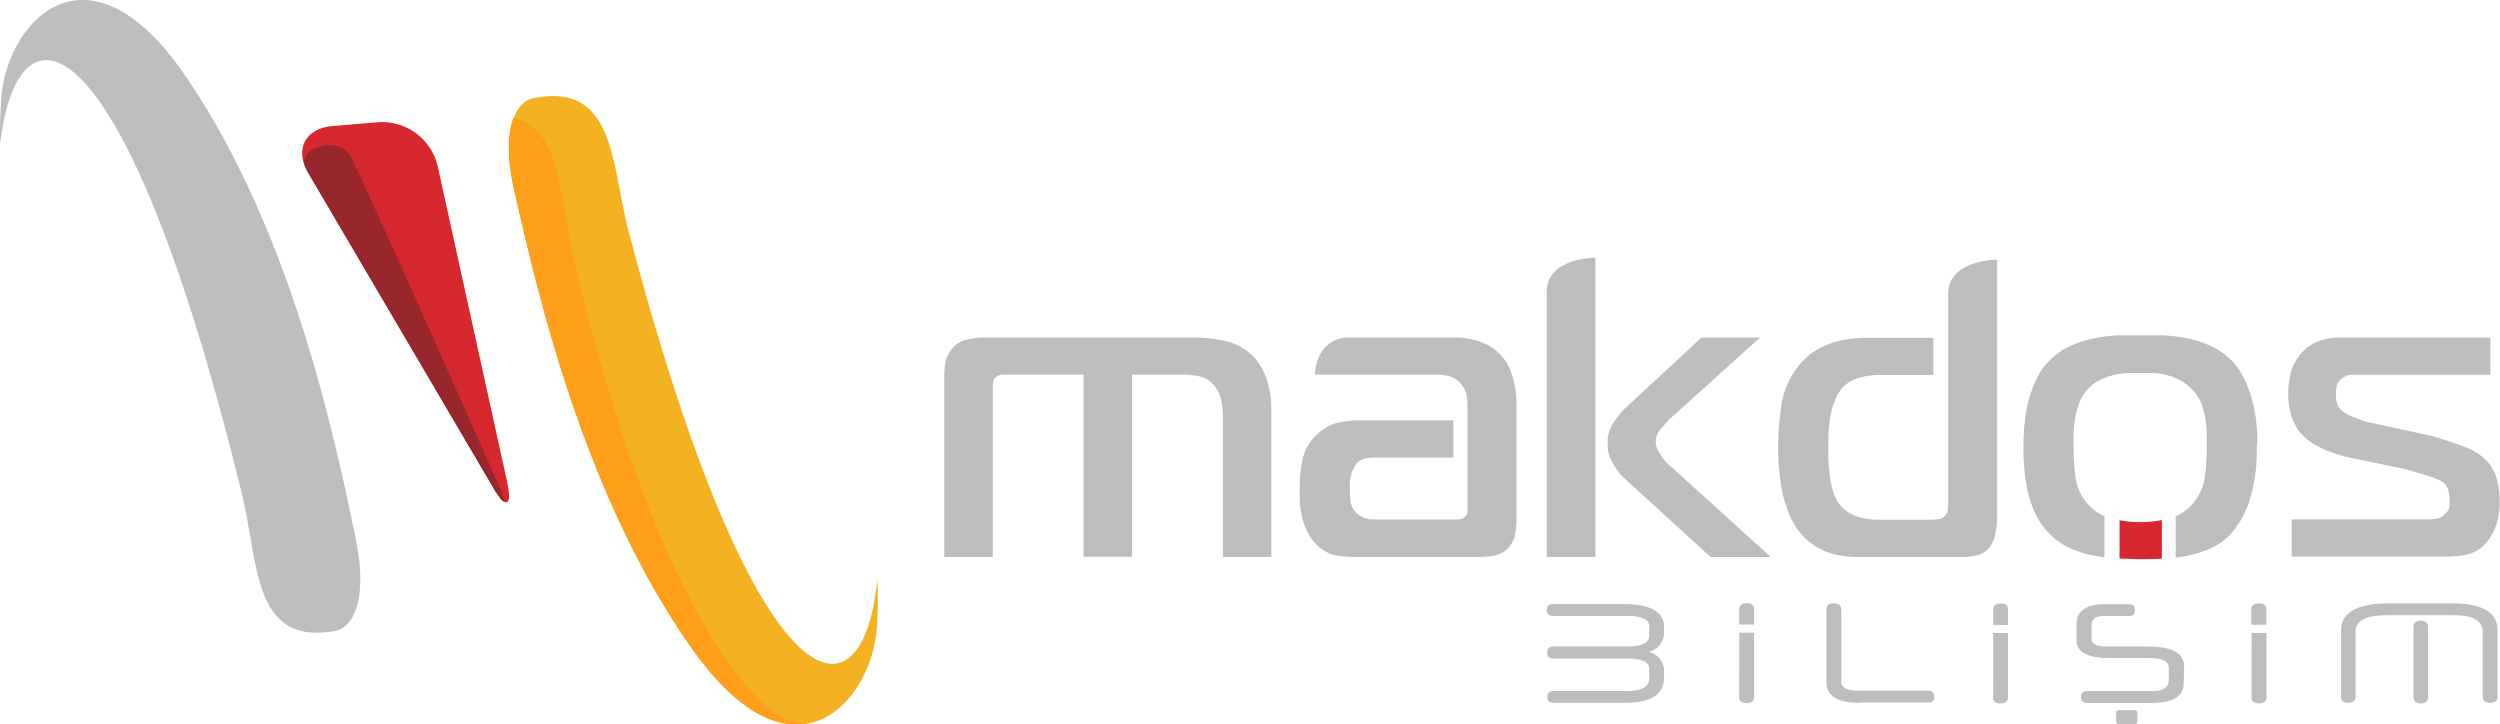 <svg id="Layer_1" data-name="Layer 1" xmlns="http://www.w3.org/2000/svg" viewBox="0 0 286.44 83"><defs><style>.cls-1{fill:#d7282f;}.cls-2{fill:#f4b223;}.cls-3{fill:#bbbdbf;}.cls-4{fill:#96262c;}.cls-5{fill:#ff9e18;}</style></defs><path class="cls-1" d="M63.42,138.1c.66,3-.08,3.3-1.64.64L40.64,102.79c-1.56-2.66-.33-5.06,2.74-5.34L48.71,97a6.55,6.55,0,0,1,6.77,5Z" transform="translate(-5.34 -83)"/><path class="cls-2" d="M105.8,155c-.66,8.56-9.63,18.62-21.14,2.37C72.12,139.63,66.82,115.93,64.31,105c-1.68-7.33.24-10.37,2.1-10.74,9.5-1.91,8.92,7.59,11,15.42,14.37,54.53,26.73,57.37,28.46,39.66a53.28,53.28,0,0,1-.06,5.65" transform="translate(-5.34 -83)"/><path class="cls-3" d="M5.52,93.86c.82-8.55,10-18.45,21.18-2,12.2,17.93,17.07,41.73,19.37,52.73,1.54,7.36-.43,10.36-2.3,10.7-9.53,1.73-8.77-7.76-10.7-15.63C19.72,84.91,7.41,81.83,5.35,99.52a56,56,0,0,1,.17-5.65" transform="translate(-5.34 -83)"/><path class="cls-4" d="M45.58,101c-1.17-2.49-6.3-1.25-5.24,1.16.07.14.12.26.18.36a2.68,2.68,0,0,0,.12.24l21.15,36,.24.42.09.15s.1.14.15.21l.1.15.11.15.12.15,0,.06a1.87,1.87,0,0,0,.43.41h0a.47.47,0,0,0,.12.07h0a7.38,7.38,0,0,0-.62-1.82S50,110.38,45.58,101Z" transform="translate(-5.34 -83)"/><path class="cls-5" d="M98,165.85c-5.19,1.1-16.93-12.62-26.2-50.07-2.74-11.09-1.9-17.78-7.63-19.27-.64,1.71-.81,4.44.12,8.47,2.51,11,7.81,34.65,20.35,52.36C89.79,164.58,94.41,166.59,98,165.85Z" transform="translate(-5.34 -83)"/><path class="cls-3" d="M196,155.49a2.23,2.23,0,0,1-1.77,2.19A2.27,2.27,0,0,1,196,160v.64c0,1.93-1.52,2.9-4.56,2.89h-8.1c-.47,0-.71-.21-.71-.68s.25-.68.71-.68h8.39c1.7,0,2.57-.48,2.57-1.44v-1.11c0-.77-.84-1.17-2.51-1.17h-8.45c-.49,0-.73-.22-.73-.67a.64.64,0,0,1,.73-.71h8.46c1.66,0,2.5-.41,2.5-1.23v-1.1q0-1.17-2.55-1.17h-8.46c-.49,0-.73-.23-.73-.68s.24-.68.73-.68h8c3.14,0,4.7.87,4.7,2.61Z" transform="translate(-5.34 -83)"/><path class="cls-3" d="M218.41,163.53c-2.54,0-3.81-.79-3.81-2.4v-8.31q0-.69.84-.69t.87.69v8.31c0,.69.67,1,2,1h8c.42,0,.64.24.64.73a.56.56,0,0,1-.49.63h-8.1Z" transform="translate(-5.34 -83)"/><path class="cls-3" d="M255.54,161.3c0,1.49-1.22,2.24-3.63,2.24h-7.5c-.43,0-.64-.23-.64-.69s.21-.67.64-.67h7.71c1.14,0,1.71-.45,1.71-1.34v-1.32c0-.75-.71-1.12-2.16-1.12h-4.6c-2.54,0-3.81-.68-3.81-2v-1.87c0-1.54,1.09-2.3,3.28-2.3h2.78c.43,0,.64.24.64.69s-.21.66-.64.66h-3c-.89,0-1.34.36-1.34,1.06v1.59c0,.58.62.85,1.85.85h4.69c2.72,0,4.07.77,4.07,2.3Z" transform="translate(-5.34 -83)"/><path class="cls-3" d="M278.86,153.49c-2.42,0-3.63.63-3.63,1.88v7.45c0,.47-.28.7-.85.7s-.81-.24-.81-.7v-7.57c0-2.08,1.85-3.12,5.57-3.12h7.08c3.53,0,5.28,1,5.28,3.12v7.57c0,.47-.28.7-.84.7s-.87-.24-.87-.7v-7.43c0-1.27-1.11-1.9-3.32-1.9Zm3,1.35c0-.48.28-.72.83-.72s.85.25.85.72v7.9a.74.74,0,0,1-.85.85c-.57,0-.83-.28-.83-.85Z" transform="translate(-5.34 -83)"/><path class="cls-3" d="M250.23,165.68a.32.32,0,0,1-.32.32h-1.78a.32.32,0,0,1-.33-.32h0v-1a.32.32,0,0,1,.33-.31h1.78a.31.31,0,0,1,.32.31h0Z" transform="translate(-5.34 -83)"/><path class="cls-3" d="M265,152.82c0-.46-.28-.69-.83-.69s-.89.23-.89.69v1.76H265Z" transform="translate(-5.34 -83)"/><path class="cls-3" d="M263.31,162.9c0,.46.29.69.86.69s.86-.23.86-.69v-7.38h-1.71Z" transform="translate(-5.34 -83)"/><path class="cls-3" d="M235.41,152.84c0-.47-.27-.7-.82-.7s-.89.24-.89.7v1.76h1.71Z" transform="translate(-5.34 -83)"/><path class="cls-3" d="M233.7,162.91c0,.46.28.69.85.69s.86-.25.86-.69v-7.38h-1.7Z" transform="translate(-5.34 -83)"/><path class="cls-3" d="M206.32,152.81c0-.47-.28-.71-.83-.71s-.88.25-.88.71v1.75h1.7Z" transform="translate(-5.34 -83)"/><path class="cls-3" d="M204.61,162.87c0,.45.29.69.85.69s.86-.24.86-.69v-7.38h-1.7Z" transform="translate(-5.34 -83)"/><path class="cls-1" d="M250.62,142.83a14.17,14.17,0,0,1-2.43-.22V147c.88,0,1.69.07,2.43.07s1.53,0,2.42-.07v-4.41A14.05,14.05,0,0,1,250.62,142.83Z" transform="translate(-5.34 -83)"/><path class="cls-3" d="M148.79,123.67a6.7,6.7,0,0,0-3.21-1.63,16.54,16.54,0,0,0-3.21-.37H118.06a8.55,8.55,0,0,0-2,.26,2.94,2.94,0,0,0-1.81,1.25,3.37,3.37,0,0,0-.61,1.49,12.26,12.26,0,0,0-.11,1.36v20.78h5.56V127.65a4.57,4.57,0,0,1,.07-1,.75.75,0,0,1,.16-.35,1.72,1.72,0,0,1,.35-.25,2,2,0,0,1,.88-.13h8.94v20.87h5.56V125.93h6a9.72,9.72,0,0,1,1.7.19,2.82,2.82,0,0,1,1.64,1,3.53,3.53,0,0,1,.87,1.76,9.12,9.12,0,0,1,.2,1.81v16.12h5.54v-17a10.29,10.29,0,0,0-.59-3.52A6.93,6.93,0,0,0,148.79,123.67Z" transform="translate(-5.34 -83)"/><path class="cls-3" d="M195.42,134.82a2.29,2.29,0,0,1-.37-1.19,2.07,2.07,0,0,1,.25-1,4,4,0,0,1,.58-.78l.75-.82L207,121.67h-6.71l-9,8.34c-.24.29-.51.62-.78,1l-.36.51a3.89,3.89,0,0,0-.61,2.3,4.11,4.11,0,0,0,.59,2.27,9.39,9.39,0,0,0,1.12,1.53l10.08,9.2h6.9l-12-10.87A8.25,8.25,0,0,1,195.42,134.82Z" transform="translate(-5.34 -83)"/><path class="cls-3" d="M182.56,131v15.81h5.57V112.52s-5.57,0-5.57,3.9Z" transform="translate(-5.34 -83)"/><path class="cls-3" d="M291.48,138.1a5.29,5.29,0,0,0-1.22-2.3,6.83,6.83,0,0,0-2.48-1.58c-1-.39-2.29-.82-3.8-1.27l-7.06-1.53a3.9,3.9,0,0,1-.67-.18l-.69-.24-.18-.07c-.3-.11-.6-.22-.88-.35a3.24,3.24,0,0,1-.71-.44,1.74,1.74,0,0,1-.69-.93,4.29,4.29,0,0,1-.12-1,5.12,5.12,0,0,1,.09-1,1.54,1.54,0,0,1,.6-.85,2,2,0,0,1,1-.42c.33,0,.65,0,1,0h15v-4.26H274.79c-.54,0-1.09,0-1.65,0a8.92,8.92,0,0,0-1.62.24,5.69,5.69,0,0,0-1.49.66,5,5,0,0,0-1.29,1.22,5.62,5.62,0,0,0-1,2.18,9.77,9.77,0,0,0,0,4.17,5.29,5.29,0,0,0,.24.8,6.51,6.51,0,0,0,.73,1.38,6.26,6.26,0,0,0,2.15,1.78,15,15,0,0,0,3.37,1.25l6.51,1.35,2.13.61c.54.16,1,.3,1.31.43s.49.19.73.3a2.42,2.42,0,0,1,.4.25,1.85,1.85,0,0,1,.57.92,3.91,3.91,0,0,1,.12,1c0,.2,0,.45,0,.75a1.33,1.33,0,0,1-.42.82,1.77,1.77,0,0,1-.92.6,3.67,3.67,0,0,1-.94.12H267.91v4.26h17.74a12.17,12.17,0,0,0,2-.16,4.42,4.42,0,0,0,2-.87,6.16,6.16,0,0,0,1.4-1.84,7.48,7.48,0,0,0,.68-3.52A10.41,10.41,0,0,0,291.48,138.1Z" transform="translate(-5.34 -83)"/><path class="cls-3" d="M263.89,131.81c0-.26-.05-.54-.08-.81a15,15,0,0,0-.35-1.89,14.09,14.09,0,0,0-1-2.73,7.63,7.63,0,0,0-1.72-2.35,8.13,8.13,0,0,0-2.33-1.49,12.79,12.79,0,0,0-2.66-.81,17.44,17.44,0,0,0-2.7-.31c-.88,0-1.71,0-2.46,0s-1.57,0-2.46,0a18.89,18.89,0,0,0-2.71.31,13,13,0,0,0-2.66.82,8,8,0,0,0-2.31,1.49,7.34,7.34,0,0,0-1.75,2.35,14.16,14.16,0,0,0-1,2.76,16.46,16.46,0,0,0-.34,1.86c0,.3-.07.61-.09.91q-.09,1.37-.09,2.4c0,.64,0,1.4.09,2.26a19,19,0,0,0,.4,2.71,12.36,12.36,0,0,0,.95,2.72,7.69,7.69,0,0,0,1.8,2.39,8.2,8.2,0,0,0,2.31,1.5,13.11,13.11,0,0,0,2.66.79c.36.07.72.12,1.07.17v-4.71a5.69,5.69,0,0,1-1.92-1.41,5.75,5.75,0,0,1-1.41-3.14,26.31,26.31,0,0,1-.21-3.32c0-.41,0-.89,0-1.46a15.09,15.09,0,0,1,.16-1.78v0a9.92,9.92,0,0,1,.47-1.8,5,5,0,0,1,.92-1.56,4.23,4.23,0,0,1,1.34-1.07,7.67,7.67,0,0,1,1.59-.61,8.15,8.15,0,0,1,1.63-.26c.56,0,1.06,0,1.51,0s1,0,1.56,0a7.76,7.76,0,0,1,1.59.26,6.45,6.45,0,0,1,1.52.61,5.59,5.59,0,0,1,1.35,1.07,4.52,4.52,0,0,1,1,1.58,9.93,9.93,0,0,1,.47,1.78h0a10.37,10.37,0,0,1,.15,1.76v1.51a25.17,25.17,0,0,1-.22,3.36,5.9,5.9,0,0,1-3.34,4.51v4.71l1.06-.16a14,14,0,0,0,2.7-.8,7.78,7.78,0,0,0,2.31-1.5,10.41,10.41,0,0,0,2.29-3.79,18.38,18.38,0,0,0,.92-6.47C264,133.47,264,132.7,263.89,131.81Z" transform="translate(-5.34 -83)"/><path class="cls-3" d="M178.56,125.9a5.59,5.59,0,0,0-3.56-3.71,8.39,8.39,0,0,0-3-.52H160c-4,0-4,4.26-4,4.26h14.06a5.89,5.89,0,0,1,1.39.19,2.36,2.36,0,0,1,1.3.91,2.71,2.71,0,0,1,.61,1.19,6.53,6.53,0,0,1,.11,1.17V141.2a3.43,3.43,0,0,1,0,.56.88.88,0,0,1-.33.49,1.05,1.05,0,0,1-.65.27l-.6,0h-9.39a2.44,2.44,0,0,1-1-.25,2.55,2.55,0,0,1-.77-.52,2.26,2.26,0,0,1-.65-1.38A11.18,11.18,0,0,1,160,139a5.52,5.52,0,0,1,.24-1.94c.12-.26.25-.52.39-.77a1.77,1.77,0,0,1,1.1-.73,5,5,0,0,1,.94-.14h9.19v-4.25H161a11.46,11.46,0,0,0-2.19.22,5.09,5.09,0,0,0-2.42,1.26,5.33,5.33,0,0,0-1.77,2.84,15.05,15.05,0,0,0-.36,3.28c0,.48,0,1,0,1.61a10.45,10.45,0,0,0,.26,1.84,7.9,7.9,0,0,0,.68,1.83,5.44,5.44,0,0,0,1.19,1.55,4.32,4.32,0,0,0,2.32,1.09,18.58,18.58,0,0,0,2.24.14h13.68a11.46,11.46,0,0,0,1.85-.16,3,3,0,0,0,1.62-.84,3.1,3.1,0,0,0,.82-1.62,8.52,8.52,0,0,0,.18-1.6v-13A11,11,0,0,0,178.56,125.9Z" transform="translate(-5.34 -83)"/><path class="cls-3" d="M228.56,116.64v23.77c0,.19,0,.48-.05.88a1.19,1.19,0,0,1-.37.86,1.13,1.13,0,0,1-.78.35l-.7.05h-6.12a8.42,8.42,0,0,1-1.33-.11,5.67,5.67,0,0,1-1.4-.37,4.22,4.22,0,0,1-1.31-.85,4.36,4.36,0,0,1-1-1.52,11.78,11.78,0,0,1-.41-1.52,23.23,23.23,0,0,1-.27-4.14,22,22,0,0,1,.18-3,8.15,8.15,0,0,1,.16-.86,7.61,7.61,0,0,1,.75-2,4,4,0,0,1,2.24-1.84,9.05,9.05,0,0,1,2.42-.38h6.29v-4.26h-7.37q-.77,0-1.83.09a11.29,11.29,0,0,0-2.23.44,9.17,9.17,0,0,0-2.34,1.12,7.63,7.63,0,0,0-2.07,2.09,9.73,9.73,0,0,0-1.61,4.16c-.07.48-.12,1-.17,1.44a27.26,27.26,0,0,0-.16,2.86,26.2,26.2,0,0,0,.38,5,15.81,15.81,0,0,0,.85,2.95,8.34,8.34,0,0,0,1.7,2.65,7.47,7.47,0,0,0,4.27,2.17,13.16,13.16,0,0,0,2.08.16h11.58a9.28,9.28,0,0,0,1.82-.18,2.68,2.68,0,0,0,1.64-1.09,3.54,3.54,0,0,0,.57-1.44,8,8,0,0,0,.19-1.69V112.75S228.56,112.75,228.56,116.64Z" transform="translate(-5.34 -83)"/></svg>